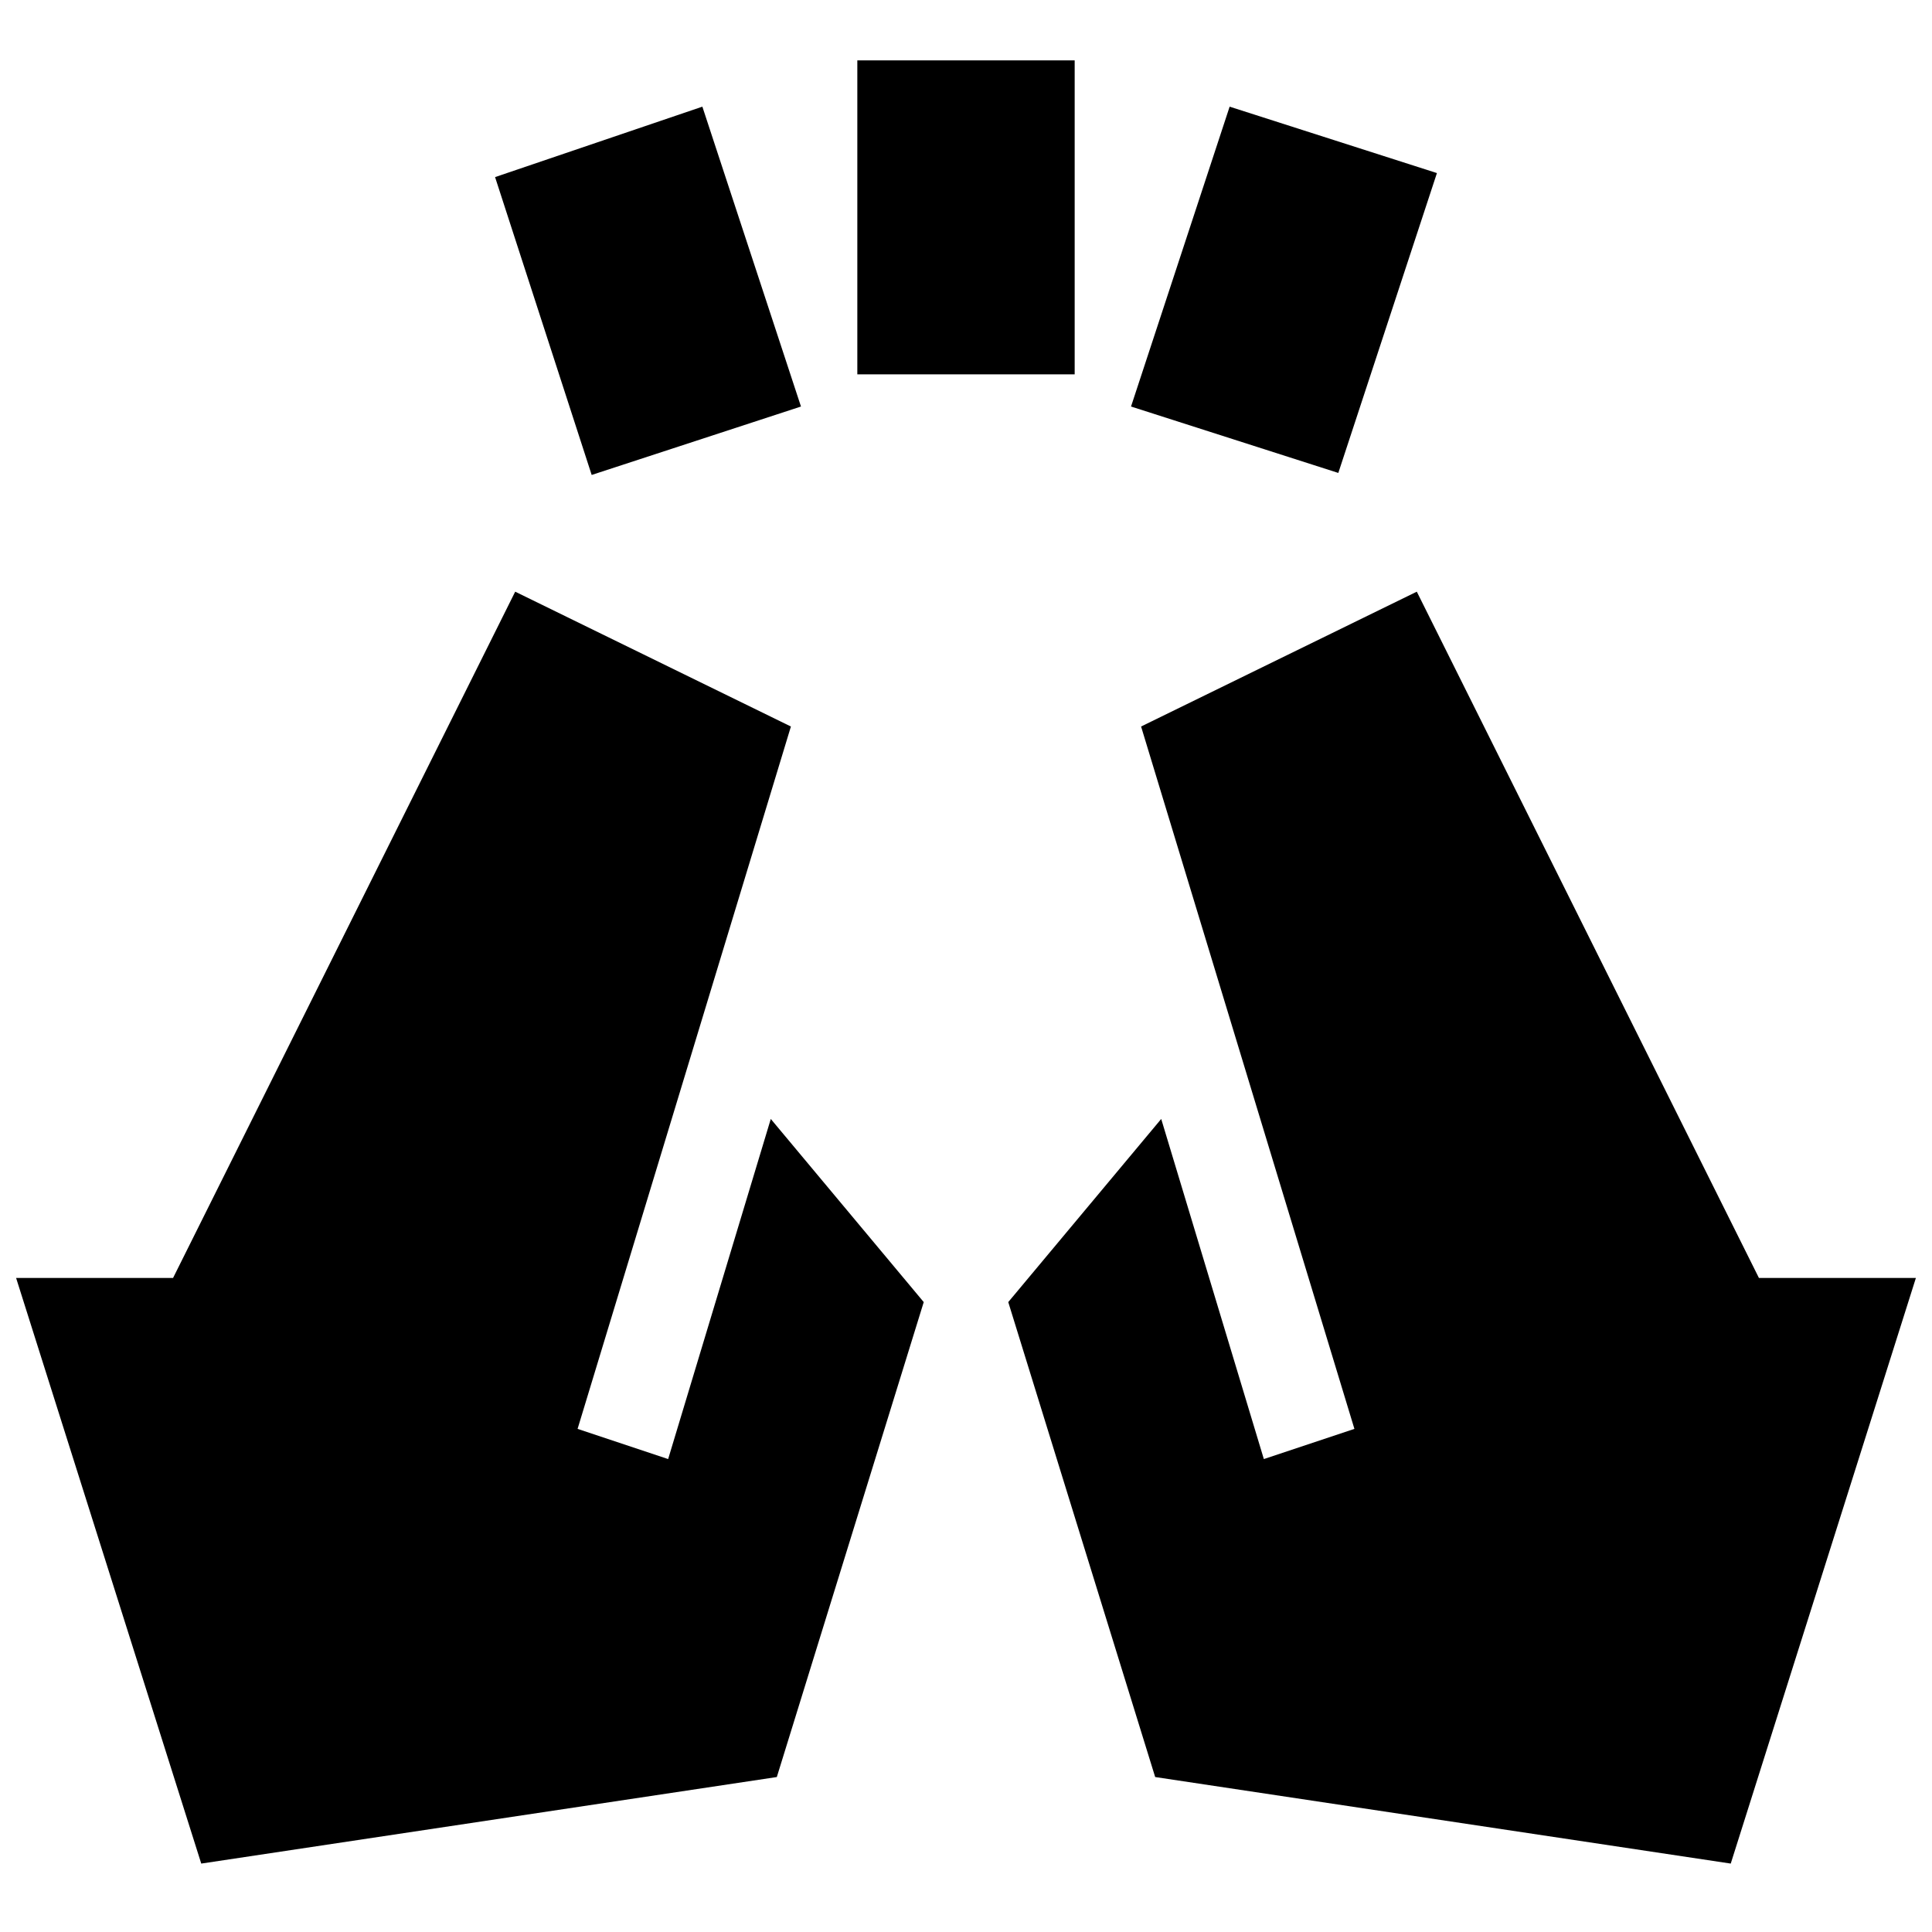 <svg xmlns="http://www.w3.org/2000/svg" height="20" viewBox="0 96 960 960" width="20"><path d="m294 332-48-148 103-35 49 149-104 34Zm132-50V126h108v156H426Zm239 49-103-33 49-149 103 33-49 149Zm195 691-286-43-73-236 76-91 51 169 45-15-106-349 137-67 170 341h78l-92 291Zm-760 0L8 731h78l170-341 137 67-106 349 45 15 51-169 76 91-73 236-286 43Z"/></svg>